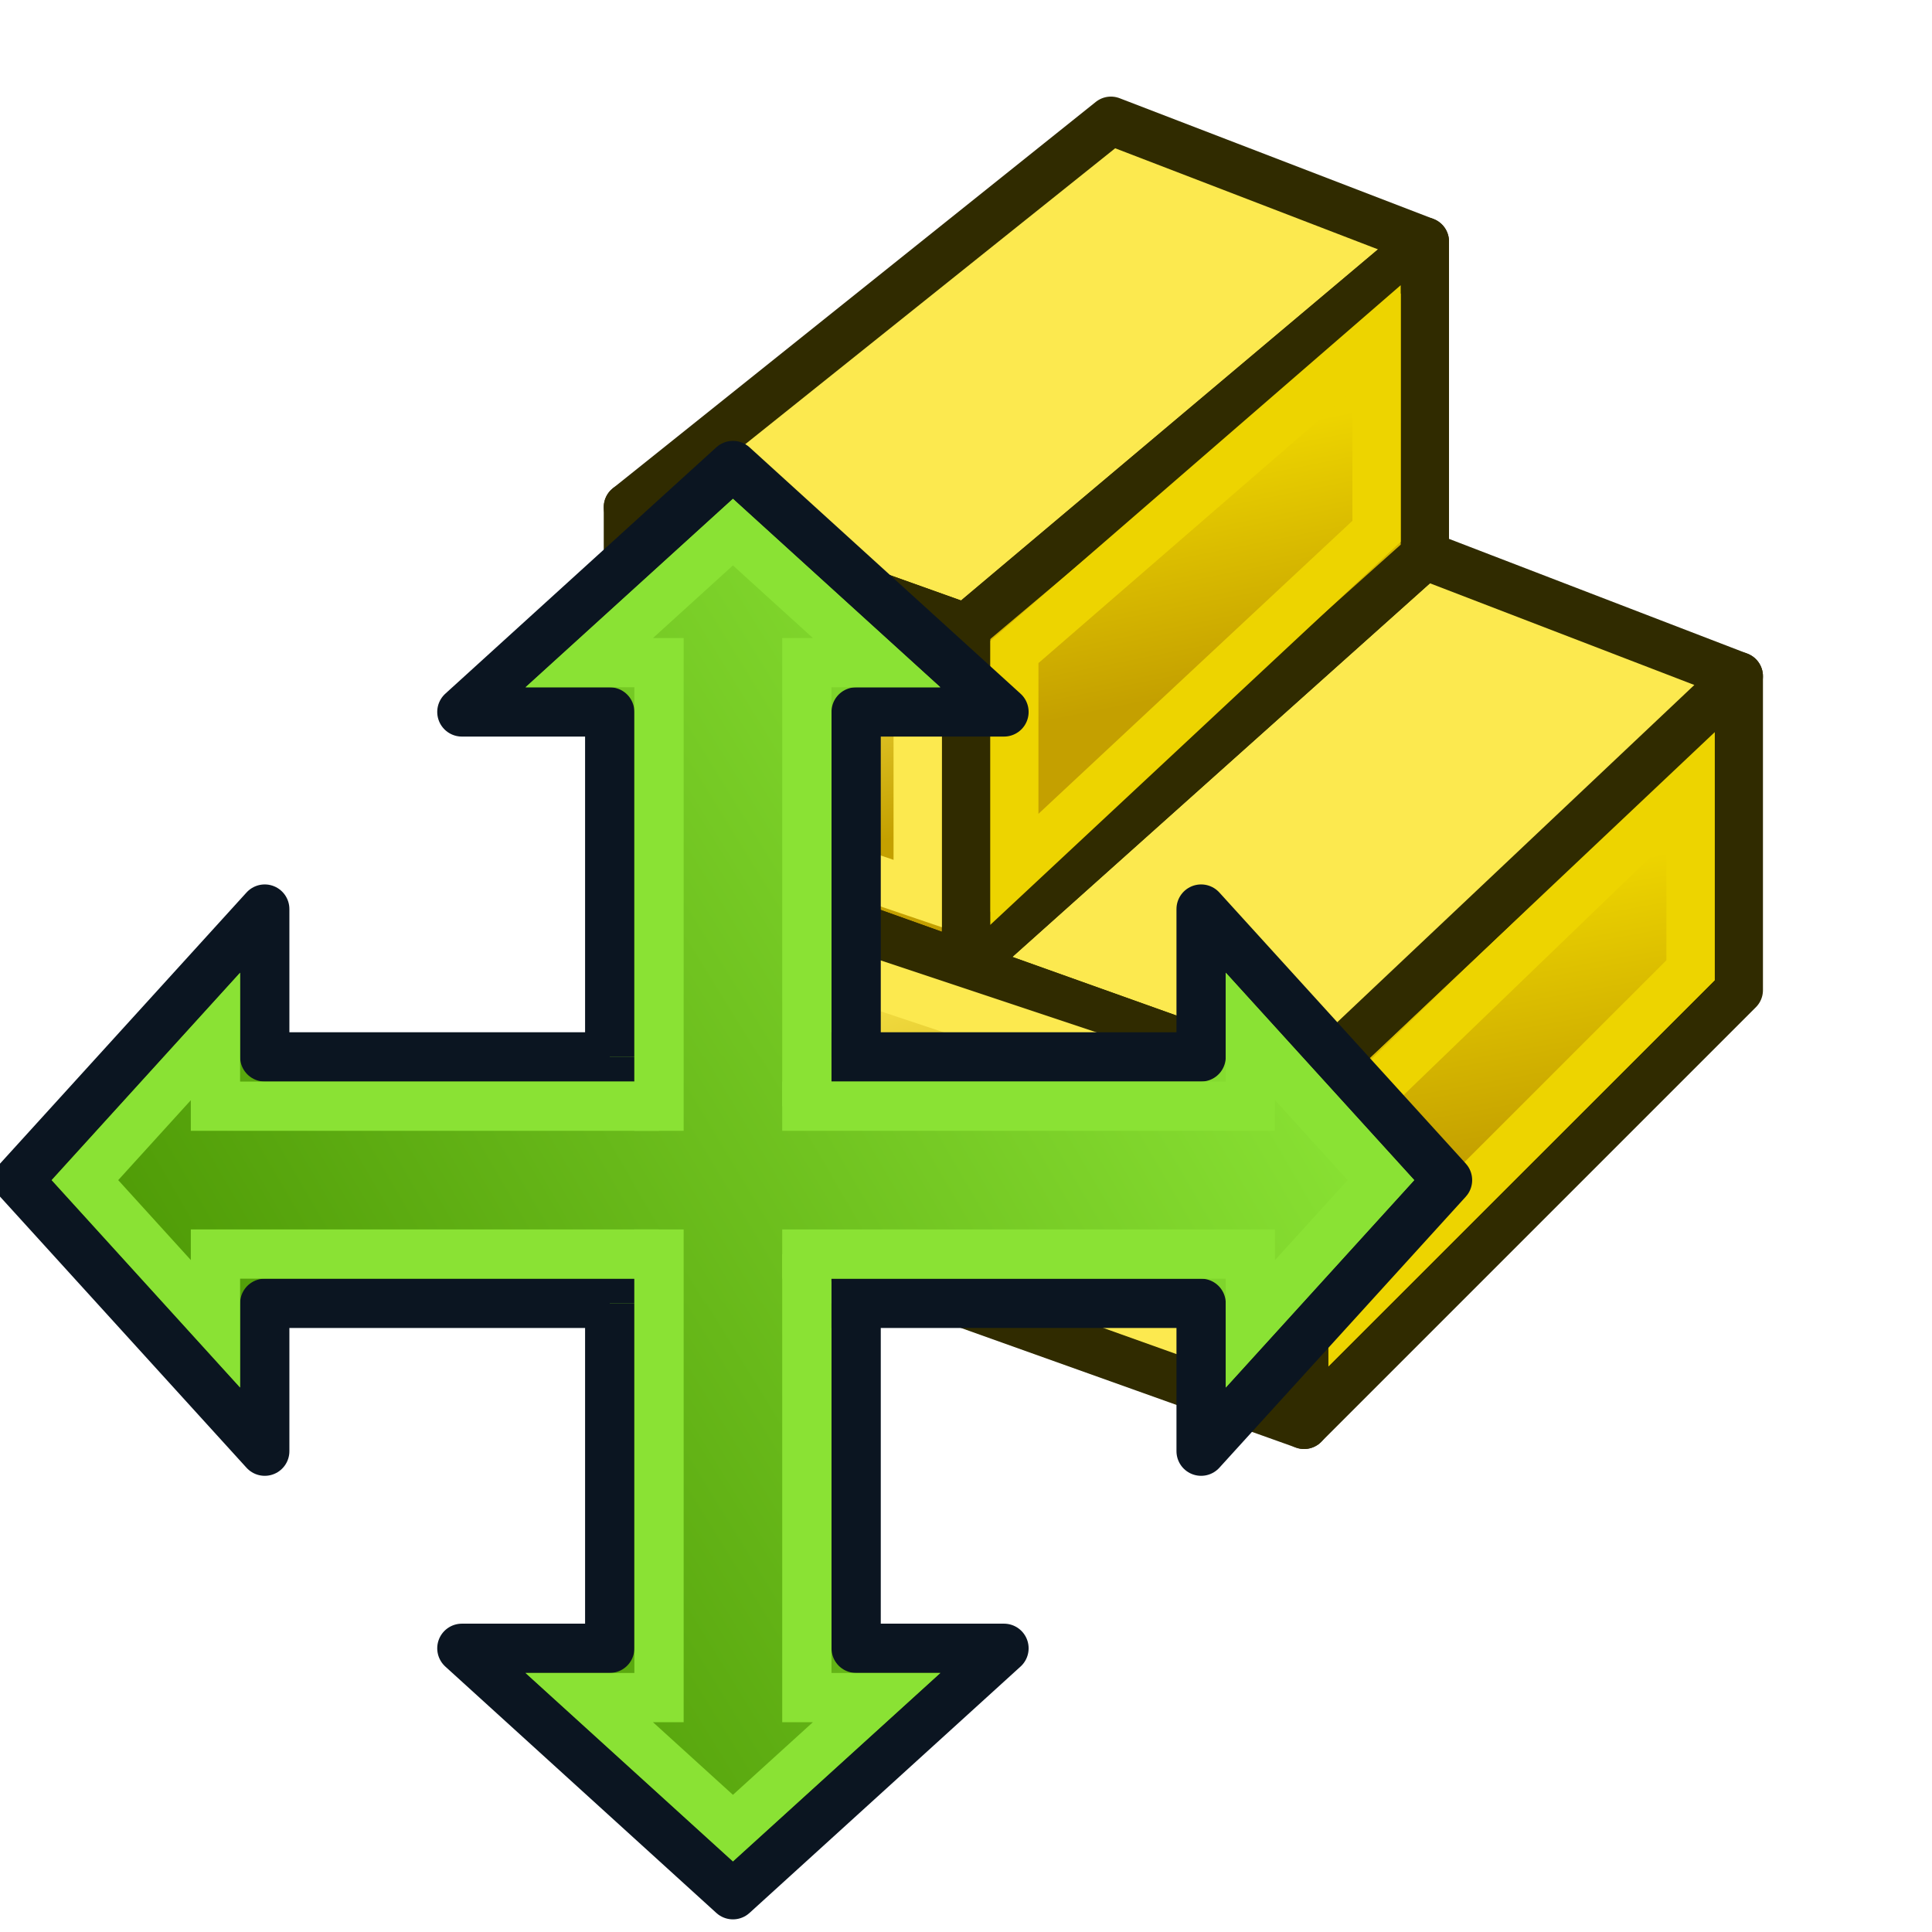<?xml version="1.0" encoding="UTF-8" standalone="no"?>
<!-- Created with Inkscape (http://www.inkscape.org/) -->

<svg
   xmlns:dc="http://purl.org/dc/elements/1.1/"
   xmlns:cc="http://creativecommons.org/ns#"
   xmlns:rdf="http://www.w3.org/1999/02/22-rdf-syntax-ns#"
   xmlns:svg="http://www.w3.org/2000/svg"
   xmlns="http://www.w3.org/2000/svg"
   xmlns:xlink="http://www.w3.org/1999/xlink"
   xmlns:sodipodi="http://sodipodi.sourceforge.net/DTD/sodipodi-0.dtd"
   xmlns:inkscape="http://www.inkscape.org/namespaces/inkscape"
   width="64"
   height="64"
   id="svg3559"
   version="1.1"
   inkscape:version="0.92.3 (2405546, 2018-03-11)"
   sodipodi:docname="Place_Link.svg"
   viewBox="0 0 64 64">
  <defs
     id="defs3561">
    <linearGradient
       inkscape:collect="always"
       id="linearGradient73208">
      <stop
         style="stop-color:#c4a000;stop-opacity:1"
         offset="0"
         id="stop73210" />
      <stop
         style="stop-color:#edd400;stop-opacity:1"
         offset="1"
         id="stop73212" />
    </linearGradient>
    <linearGradient
       id="linearGradient73194"
       inkscape:collect="always">
      <stop
         id="stop73202"
         offset="0"
         style="stop-color:#c4a000;stop-opacity:1" />
      <stop
         id="stop73204"
         offset="1"
         style="stop-color:#fce94f;stop-opacity:1" />
    </linearGradient>
    <linearGradient
       id="linearGradient4383-3"
       inkscape:collect="always">
      <stop
         id="stop73188"
         offset="0"
         style="stop-color:#3465a4;stop-opacity:1" />
      <stop
         id="stop73190"
         offset="1"
         style="stop-color:#729fcf;stop-opacity:1" />
    </linearGradient>
    <linearGradient
       inkscape:collect="always"
       xlink:href="#linearGradient73194"
       id="linearGradient4389"
       x1="20.244"
       y1="37.588"
       x2="17.244"
       y2="27.588"
       gradientUnits="userSpaceOnUse"
       gradientTransform="matrix(0.8,0,0,0.8,12.605,-2.07)" />
    <linearGradient
       inkscape:collect="always"
       xlink:href="#linearGradient73208"
       id="linearGradient4399"
       x1="48.714"
       y1="45.586"
       x2="46.714"
       y2="34.586"
       gradientUnits="userSpaceOnUse"
       gradientTransform="matrix(0.8,0,0,0.8,14.628,1.131)" />
    <linearGradient
       inkscape:collect="always"
       xlink:href="#linearGradient4383-3"
       id="linearGradient4389-0"
       x1="27.244"
       y1="54.588"
       x2="21.244"
       y2="30.588"
       gradientUnits="userSpaceOnUse"
       gradientTransform="translate(-1.244,-2.588)" />
    <linearGradient
       inkscape:collect="always"
       xlink:href="#linearGradient4393-9"
       id="linearGradient4399-7"
       x1="48.714"
       y1="45.586"
       x2="40.714"
       y2="24.586"
       gradientUnits="userSpaceOnUse"
       gradientTransform="translate(1.286,1.414)" />
    <linearGradient
       inkscape:collect="always"
       id="linearGradient4393-9">
      <stop
         style="stop-color:#204a87;stop-opacity:1"
         offset="0"
         id="stop4395-8" />
      <stop
         style="stop-color:#3465a4;stop-opacity:1"
         offset="1"
         id="stop4397-1" />
    </linearGradient>
    <linearGradient
       inkscape:collect="always"
       xlink:href="#linearGradient73208"
       id="linearGradient69042"
       gradientUnits="userSpaceOnUse"
       gradientTransform="matrix(0.8,0,0,0.8,3.428,-14.069)"
       x1="48.714"
       y1="45.586"
       x2="46.714"
       y2="35.586" />
    <linearGradient
       inkscape:collect="always"
       xlink:href="#linearGradient73194"
       id="linearGradient69056"
       gradientUnits="userSpaceOnUse"
       gradientTransform="matrix(0.8,0,0,0.8,12.605,-2.07)"
       x1="27.244"
       y1="54.588"
       x2="22.244"
       y2="40.588" />
    <linearGradient
       id="linearGradient3895-9">
      <stop
         style="stop-color:#729fcf;stop-opacity:1;"
         offset="0"
         id="stop3897-3" />
      <stop
         style="stop-color:#204a87;stop-opacity:1;"
         offset="1"
         id="stop3899-6" />
    </linearGradient>
    <linearGradient
       inkscape:collect="always"
       xlink:href="#linearGradient3774"
       id="linearGradient901"
       gradientUnits="userSpaceOnUse"
       x1="20"
       y1="12"
       x2="44"
       y2="52"
       gradientTransform="matrix(5.958,0,0,5.958,910.834,-918.478)" />
    <linearGradient
       inkscape:collect="always"
       id="linearGradient3774">
      <stop
         style="stop-color:#4e9a06;stop-opacity:1"
         offset="0"
         id="stop3776" />
      <stop
         style="stop-color:#8ae234;stop-opacity:1"
         offset="1"
         id="stop3778-6" />
    </linearGradient>
    <linearGradient
       inkscape:collect="always"
       xlink:href="#linearGradient3774"
       id="linearGradient3154-5-6"
       gradientUnits="userSpaceOnUse"
       gradientTransform="matrix(3.456,0,0,3.505,689.802,989.342)"
       x1="45.483"
       y1="11.6"
       x2="-23.483"
       y2="52.4" />
    <linearGradient
       inkscape:collect="always"
       xlink:href="#linearGradient3774"
       id="linearGradient3158-3-1"
       gradientUnits="userSpaceOnUse"
       gradientTransform="matrix(0,3.456,-3.505,0,839.97,1063.483)"
       x1="-9.69"
       y1="-2"
       x2="31.69"
       y2="66" />
    <linearGradient
       inkscape:collect="always"
       xlink:href="#linearGradient3774"
       id="linearGradient3156-5-2"
       gradientUnits="userSpaceOnUse"
       gradientTransform="matrix(0,-3.456,-3.505,0,839.97,1139.51)"
       x1="31.69"
       y1="-2"
       x2="-9.69"
       y2="66" />
    <linearGradient
       inkscape:collect="always"
       xlink:href="#linearGradient3774"
       id="linearGradient3160-6-9"
       gradientUnits="userSpaceOnUse"
       gradientTransform="matrix(-3.456,0,0,3.505,765.829,989.342)"
       x1="-23.483"
       y1="11.6"
       x2="45.483"
       y2="52.4" />
    <linearGradient
       inkscape:collect="always"
       xlink:href="#linearGradient3774"
       id="linearGradient980"
       gradientUnits="userSpaceOnUse"
       gradientTransform="matrix(5.958,0,0,5.958,910.834,-918.478)"
       x1="20"
       y1="12"
       x2="44"
       y2="52" />
  </defs>
  <sodipodi:namedview
     id="base"
     pagecolor="#ffffff"
     bordercolor="#666666"
     borderopacity="1.0"
     inkscape:pageopacity="0.0"
     inkscape:pageshadow="2"
     inkscape:zoom="10"
     inkscape:cx="30.847525"
     inkscape:cy="25.371849"
     inkscape:current-layer="layer1"
     showgrid="true"
     inkscape:document-units="px"
     inkscape:grid-bbox="true"
     inkscape:window-width="1300"
     inkscape:window-height="1042"
     inkscape:window-x="616"
     inkscape:window-y="0"
     inkscape:window-maximized="0"
     inkscape:snap-global="false">
    <inkscape:grid
       type="xygrid"
       id="grid3007"
       empspacing="4"
       visible="true"
       enabled="true"
       snapvisiblegridlinesonly="true"
       spacingx="0.5"
       spacingy="0.5" />
  </sodipodi:namedview>
  <g
     id="layer1"
     inkscape:label="Layer 1"
     inkscape:groupmode="layer">
    <path
       style="fill:url(#linearGradient4399);fill-opacity:1;fill-rule:nonzero;stroke:#302b00;stroke-width:1.6;stroke-linejoin:round;stroke-miterlimit:4;stroke-dasharray:none"
       d="M 43.2,47.2 V 36 l 14.4,-13.6 v 10.4 z"
       id="path4391"
       inkscape:connector-curvature="0"
       sodipodi:nodetypes="ccccc" />
    <path
       style="fill:#fce94f;fill-opacity:1;fill-rule:nonzero;stroke:#302b00;stroke-width:1.6;stroke-linejoin:round;stroke-miterlimit:4;stroke-dasharray:none"
       d="m 20.8,16.8 16,-12.8 10.4,4 -15.2,12.8 z"
       id="path4403"
       inkscape:connector-curvature="0"
       sodipodi:nodetypes="ccccc" />
    <path
       style="fill:none;stroke:#edd400;stroke-width:1.6;stroke-linejoin:miter;stroke-miterlimit:4;stroke-dasharray:none"
       d="M 44.804,43.335 44.8,36.8 56,26 l 0.002,6.141 z"
       id="path4391-0"
       inkscape:connector-curvature="0"
       sodipodi:nodetypes="ccccc" />
    <path
       sodipodi:nodetypes="ccccc"
       inkscape:connector-curvature="0"
       id="path69038"
       d="m 32,32 15.2,-13.6 10.4,4 -14.4,13.6 z"
       style="fill:#fce94f;fill-opacity:1;fill-rule:nonzero;stroke:#302b00;stroke-width:1.6;stroke-linejoin:round;stroke-miterlimit:4;stroke-dasharray:none" />
    <path
       sodipodi:nodetypes="ccccc"
       inkscape:connector-curvature="0"
       id="path69040"
       d="M 32,32 V 20.8 l 15.2,-12.8 v 10.4 z"
       style="fill:url(#linearGradient69042);fill-opacity:1;fill-rule:nonzero;stroke:#302b00;stroke-width:1.6;stroke-linejoin:round;stroke-miterlimit:4;stroke-dasharray:none" />
    <path
       sodipodi:nodetypes="ccccc"
       inkscape:connector-curvature="0"
       id="path69044"
       d="m 33.6,28.8 v -7.2 l 12,-10.4 v 6.4 z"
       style="fill:none;stroke:#edd400;stroke-width:1.6;stroke-linejoin:miter;stroke-miterlimit:4;stroke-dasharray:none" />
    <path
       sodipodi:nodetypes="ccccc"
       inkscape:connector-curvature="0"
       id="path69052"
       d="M 20.8,28 V 16.8 l 11.2,4 V 32 Z"
       style="fill:url(#linearGradient4389);fill-opacity:1;fill-rule:nonzero;stroke:#302b00;stroke-width:1.6;stroke-linejoin:round;stroke-miterlimit:4;stroke-dasharray:none" />
    <path
       style="fill:url(#linearGradient69056);fill-opacity:1;fill-rule:nonzero;stroke:#302b00;stroke-width:1.6;stroke-linejoin:round;stroke-miterlimit:4;stroke-dasharray:none"
       d="M 20.8,39.2 V 28 l 22.4,8 v 11.2 z"
       id="path4381"
       inkscape:connector-curvature="0"
       sodipodi:nodetypes="ccccc" />
    <path
       style="fill:none;stroke:#fce94f;stroke-width:1.6;stroke-linejoin:miter;stroke-miterlimit:4;stroke-dasharray:none"
       d="M 22.406,38.085 22.4,30.4 l 19.2,6.4 0.006,8.148 z"
       id="path4381-7"
       inkscape:connector-curvature="0"
       sodipodi:nodetypes="ccccc" />
    <path
       sodipodi:nodetypes="ccccc"
       inkscape:connector-curvature="0"
       id="path69048"
       d="M 22.406,26.885 22.4,19.2 l 8,2.4 v 8 z"
       style="fill:none;stroke:#fce94f;stroke-width:1.6;stroke-linejoin:miter;stroke-miterlimit:4;stroke-dasharray:none" />
    <g
       id="g925"
       transform="matrix(-0.137,0,0,-0.137,123.99,189.998)">
      <rect
         transform="rotate(90)"
         y="-745.69"
         x="1065.747"
         height="35.749"
         width="71.498"
         id="rect3126-29-3"
         style="fill:url(#linearGradient980);fill-opacity:1;stroke:none;stroke-width:5.958" />
      <rect
         transform="rotate(90)"
         y="-763.565"
         x="1083.622"
         height="71.498"
         width="35.749"
         id="rect3126-2-1-1"
         style="fill:url(#linearGradient901);fill-opacity:1;stroke:none;stroke-width:5.958" />
      <path
         inkscape:export-ydpi="4.1683898"
         inkscape:export-xdpi="4.1683898"
         inkscape:export-filename="/home/yorik/Documents/Lab/Draft/icons/changeprop.png"
         sodipodi:nodetypes="ccccccc"
         id="path3343-27-9"
         d="m 751.648,1131.287 h 89.373 v 35.749 l 59.582,-65.54 -59.582,-65.54 v 35.749 h -89.373"
         style="fill:url(#linearGradient3154-5-6);fill-opacity:1;fill-rule:evenodd;stroke:#0b1521;stroke-width:11.916;stroke-linecap:butt;stroke-linejoin:round;stroke-miterlimit:4;stroke-dasharray:none;stroke-opacity:1"
         inkscape:connector-curvature="0" />
      <path
         inkscape:export-ydpi="4.1683898"
         inkscape:export-xdpi="4.1683898"
         inkscape:export-filename="/home/yorik/Documents/Lab/Draft/icons/changeprop.png"
         sodipodi:nodetypes="ccccccc"
         id="path3343-2-0-4"
         d="m 745.69,1119.371 h 107.248 v 16.869 l 31.562,-34.744 -31.562,-34.744 v 16.869 H 745.69"
         style="fill:none;stroke:#8ae234;stroke-width:11.916;stroke-linecap:butt;stroke-linejoin:miter;stroke-miterlimit:4;stroke-dasharray:none;stroke-opacity:1"
         inkscape:connector-curvature="0" />
      <path
         inkscape:export-ydpi="4.1683898"
         inkscape:export-xdpi="4.1683898"
         inkscape:export-filename="/home/yorik/Documents/Lab/Draft/icons/changeprop.png"
         sodipodi:nodetypes="ccccccc"
         id="path3343-3-9-7"
         d="m 698.025,1131.287 v 83.415 h -35.749 l 65.54,59.582 65.54,-59.582 h -35.749 v -83.415"
         style="fill:url(#linearGradient3158-3-1);fill-opacity:1;fill-rule:evenodd;stroke:#0b1521;stroke-width:11.916;stroke-linecap:butt;stroke-linejoin:round;stroke-miterlimit:4;stroke-dasharray:none;stroke-opacity:1"
         inkscape:connector-curvature="0" />
      <path
         inkscape:export-ydpi="4.1683898"
         inkscape:export-xdpi="4.1683898"
         inkscape:export-filename="/home/yorik/Documents/Lab/Draft/icons/changeprop.png"
         sodipodi:nodetypes="ccccccc"
         id="path3343-2-5-3-8"
         d="m 709.941,1119.371 v 107.248 h -16.869 l 34.744,31.562 34.744,-31.562 h -16.869 v -113.206"
         style="fill:none;stroke:#8ae234;stroke-width:11.916;stroke-linecap:butt;stroke-linejoin:miter;stroke-miterlimit:4;stroke-dasharray:none;stroke-opacity:1"
         inkscape:connector-curvature="0" />
      <path
         inkscape:export-ydpi="4.1683898"
         inkscape:export-xdpi="4.1683898"
         inkscape:export-filename="/home/yorik/Documents/Lab/Draft/icons/changeprop.png"
         sodipodi:nodetypes="ccccccc"
         id="path3343-3-2-6-4"
         d="m 698.025,1071.705 v -83.415 h -35.749 l 65.54,-59.582 65.54,59.582 h -35.749 v 83.415"
         style="fill:url(#linearGradient3156-5-2);fill-opacity:1;fill-rule:evenodd;stroke:#0b1521;stroke-width:11.916;stroke-linecap:butt;stroke-linejoin:round;stroke-miterlimit:4;stroke-dasharray:none;stroke-opacity:1"
         inkscape:connector-curvature="0" />
      <path
         inkscape:export-ydpi="4.1683898"
         inkscape:export-xdpi="4.1683898"
         inkscape:export-filename="/home/yorik/Documents/Lab/Draft/icons/changeprop.png"
         sodipodi:nodetypes="ccccccc"
         id="path3343-2-5-7-0-5"
         d="M 709.941,1083.622 V 976.374 h -16.869 l 34.744,-31.562 34.744,31.562 H 745.69 V 1089.58"
         style="fill:none;stroke:#8ae234;stroke-width:11.916;stroke-linecap:butt;stroke-linejoin:miter;stroke-miterlimit:4;stroke-dasharray:none;stroke-opacity:1"
         inkscape:connector-curvature="0" />
      <path
         inkscape:export-ydpi="4.1683898"
         inkscape:export-xdpi="4.1683898"
         inkscape:export-filename="/home/yorik/Documents/Lab/Draft/icons/changeprop.png"
         sodipodi:nodetypes="ccccccc"
         id="path3343-0-6-0"
         d="m 703.983,1131.287 h -89.373 v 35.749 l -59.582,-65.54 59.582,-65.54 v 35.749 h 89.373"
         style="fill:url(#linearGradient3160-6-9);fill-opacity:1;fill-rule:evenodd;stroke:#0b1521;stroke-width:11.916;stroke-linecap:butt;stroke-linejoin:round;stroke-miterlimit:4;stroke-dasharray:none;stroke-opacity:1"
         inkscape:connector-curvature="0" />
      <path
         inkscape:export-ydpi="4.1683898"
         inkscape:export-xdpi="4.1683898"
         inkscape:export-filename="/home/yorik/Documents/Lab/Draft/icons/changeprop.png"
         sodipodi:nodetypes="ccccccc"
         id="path3343-2-6-2-3"
         d="M 715.899,1119.371 H 602.693 v 16.869 l -31.562,-34.744 31.562,-34.744 v 16.869 h 113.206"
         style="fill:none;stroke:#8ae234;stroke-width:11.916;stroke-linecap:butt;stroke-linejoin:miter;stroke-miterlimit:4;stroke-dasharray:none;stroke-opacity:1"
         inkscape:connector-curvature="0" />
    </g>
  </g>
</svg>
